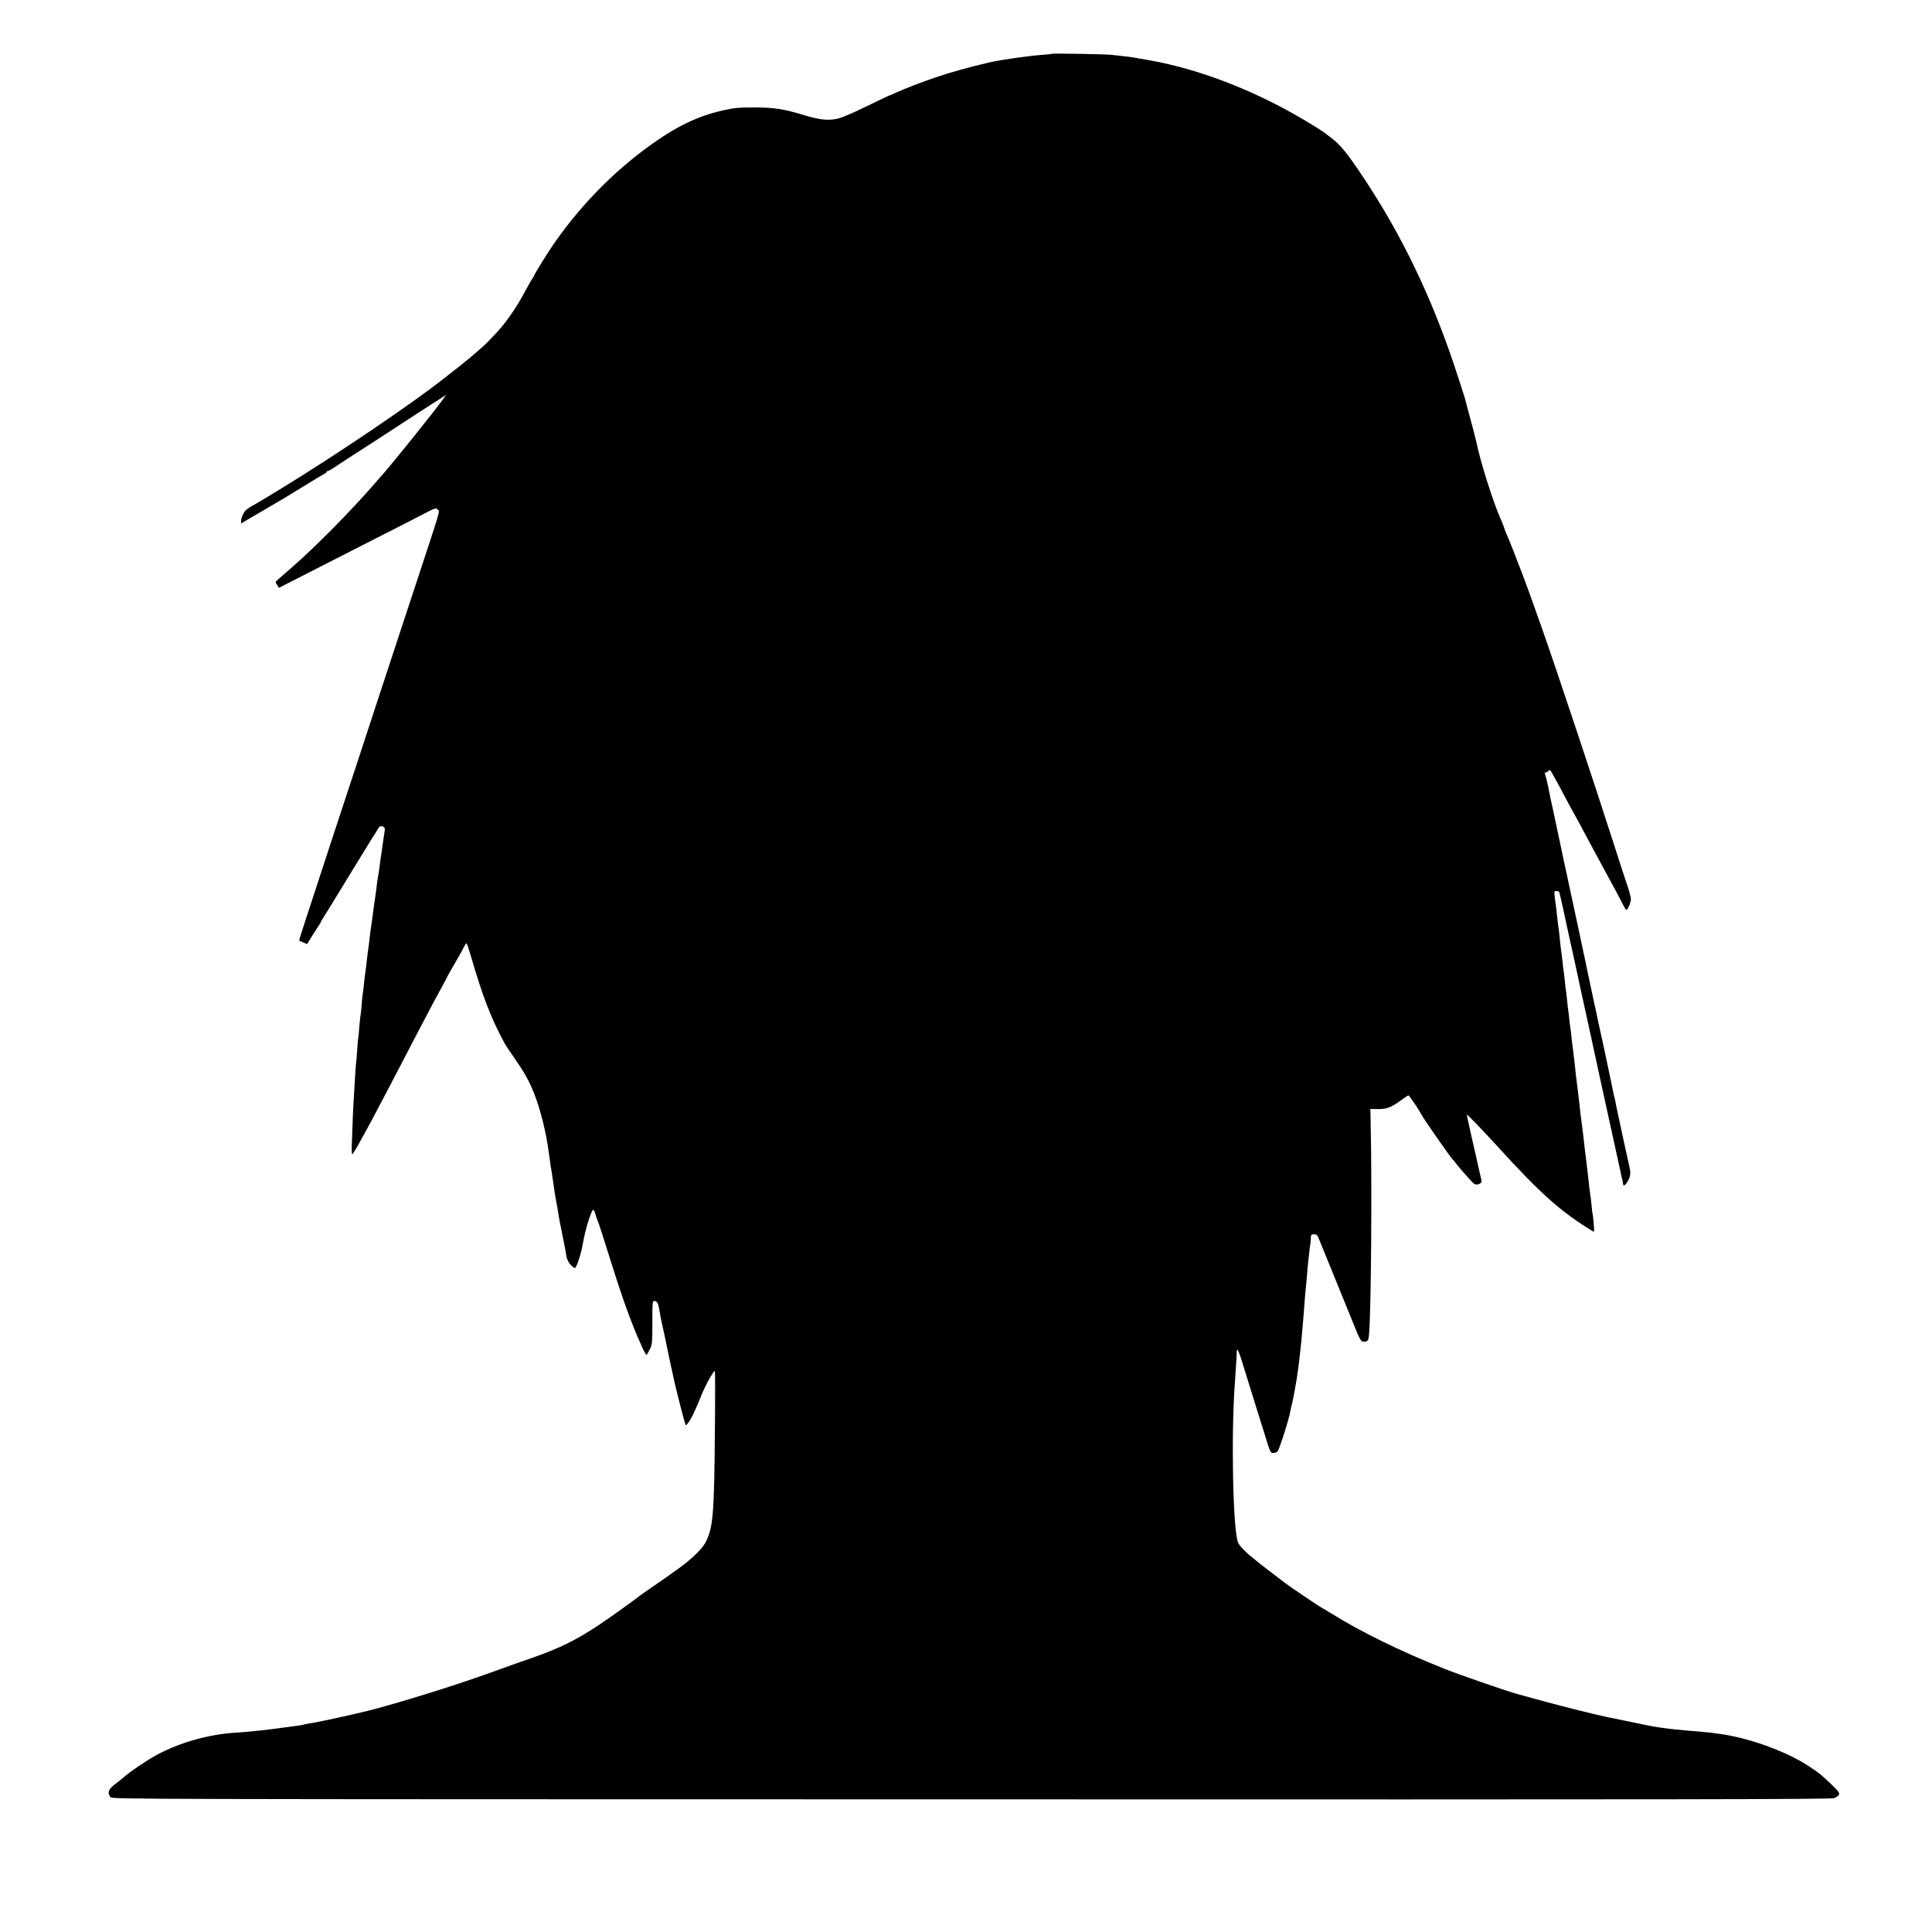 <?xml version="1.0" standalone="no"?>
<!DOCTYPE svg PUBLIC "-//W3C//DTD SVG 20010904//EN"
 "http://www.w3.org/TR/2001/REC-SVG-20010904/DTD/svg10.dtd">
<svg version="1.0" xmlns="http://www.w3.org/2000/svg"
 width="1739pt" height="1739pt" viewBox="0 0 1739 1739"
 preserveAspectRatio="xMidYMid meet">
<g transform="translate(0,1739) scale(0.1,-0.1)"
fill="#000000" stroke="none">
<path d="M9469 16906 c-2 -2 -44 -7 -94 -10 -125 -10 -363 -44 -462 -66 -177
-41 -363 -92 -493 -137 -125 -42 -284 -104 -358 -138 -29 -14 -55 -25 -58 -25
-3 0 -93 -43 -200 -95 -107 -53 -223 -103 -257 -111 -84 -22 -166 -14 -307 29
-184 56 -274 70 -455 70 -136 0 -178 -4 -279 -27 -247 -55 -456 -162 -736
-375 -302 -231 -573 -517 -795 -840 -60 -89 -165 -258 -165 -267 0 -3 -8 -18
-19 -32 -10 -15 -40 -67 -66 -117 -76 -143 -172 -281 -256 -370 -26 -27 -58
-61 -71 -75 -40 -43 -169 -154 -278 -239 -58 -45 -112 -88 -120 -94 -280 -223
-982 -698 -1483 -1003 -53 -32 -118 -72 -145 -88 -26 -16 -67 -40 -92 -54 -25
-13 -53 -32 -64 -41 -22 -19 -46 -72 -46 -101 l0 -22 33 20 c17 10 109 64 202
118 94 54 242 143 330 198 88 54 170 104 182 110 13 6 23 14 23 19 0 4 4 7 10
7 5 0 26 11 47 25 21 14 45 30 53 35 8 5 69 45 135 88 66 43 168 109 228 147
59 39 169 111 245 160 128 83 272 177 332 214 l25 16 -25 -35 c-71 -101 -445
-566 -541 -675 -15 -16 -49 -55 -75 -86 -222 -255 -531 -568 -749 -758 -66
-58 -126 -110 -134 -117 -12 -11 -12 -17 3 -39 l17 -26 272 139 c150 77 421
215 602 307 182 92 377 192 434 222 100 52 105 53 121 36 20 -20 38 42 -219
-738 -71 -214 -206 -626 -301 -915 -94 -289 -185 -563 -200 -610 -16 -47 -114
-346 -219 -665 -104 -319 -217 -663 -250 -764 -34 -102 -60 -186 -58 -187 2
-2 18 -10 37 -17 l34 -15 44 72 c25 39 53 83 63 98 11 15 19 30 19 33 0 3 9
18 19 33 10 15 126 203 256 417 131 215 243 395 249 402 7 7 19 8 32 3 19 -8
21 -13 14 -57 -4 -26 -11 -68 -14 -93 -3 -25 -8 -56 -10 -70 -2 -14 -7 -47
-11 -75 -14 -109 -16 -121 -21 -147 -5 -27 -10 -60 -19 -138 -3 -25 -7 -54 -9
-65 -2 -11 -7 -45 -11 -75 -8 -67 -12 -92 -20 -150 -12 -81 -14 -94 -20 -150
-3 -30 -8 -66 -10 -80 -2 -14 -7 -47 -10 -75 -6 -58 -13 -115 -20 -165 -3 -19
-8 -62 -11 -95 -3 -33 -8 -68 -10 -79 -2 -10 -6 -53 -9 -95 -3 -42 -8 -83 -10
-91 -2 -8 -7 -55 -11 -105 -3 -49 -8 -92 -9 -95 -2 -3 -6 -52 -10 -110 -4 -58
-8 -112 -10 -120 -2 -8 -6 -71 -10 -140 -4 -69 -9 -143 -10 -165 -4 -39 -15
-311 -19 -447 -1 -38 1 -68 5 -68 4 0 40 60 80 133 40 72 83 152 97 177 22 40
240 456 429 820 100 192 156 297 208 390 25 46 45 84 45 86 0 1 15 29 34 61
56 96 96 166 113 201 9 17 19 32 22 32 3 0 21 -53 40 -118 108 -369 178 -551
305 -787 6 -11 45 -70 87 -130 90 -130 130 -201 174 -311 57 -141 109 -347
135 -539 18 -133 20 -147 25 -169 2 -12 6 -39 9 -61 9 -69 26 -180 41 -255 3
-13 7 -40 10 -60 3 -20 8 -47 10 -60 5 -23 28 -138 40 -200 2 -14 7 -36 10
-50 3 -14 8 -43 11 -65 6 -44 26 -81 58 -106 19 -16 22 -16 30 -2 21 39 49
131 62 208 21 126 77 305 94 305 5 0 14 -19 20 -41 6 -23 15 -49 20 -58 8 -17
50 -146 125 -386 102 -325 177 -532 262 -722 25 -57 48 -101 52 -99 4 3 17 25
30 51 21 43 23 57 23 240 0 184 1 195 18 195 24 0 35 -21 45 -80 12 -74 15
-89 30 -154 8 -33 16 -72 19 -86 11 -60 67 -323 86 -405 12 -49 23 -97 25
-105 4 -21 64 -251 72 -274 5 -19 7 -19 25 4 28 34 67 115 118 243 37 94 110
227 125 227 2 0 3 -233 0 -517 -6 -786 -16 -903 -90 -1036 -35 -61 -137 -156
-270 -249 -61 -43 -115 -81 -120 -85 -6 -4 -53 -37 -105 -72 -52 -36 -97 -68
-100 -71 -9 -10 -282 -206 -363 -259 -199 -132 -349 -206 -577 -286 -36 -12
-130 -46 -210 -74 -80 -29 -170 -61 -200 -72 -332 -119 -816 -269 -1088 -338
-102 -26 -420 -96 -482 -106 -61 -10 -79 -13 -98 -19 -9 -3 -39 -7 -67 -11
-27 -3 -61 -8 -75 -10 -14 -2 -47 -6 -75 -10 -27 -3 -61 -8 -75 -10 -14 -2
-52 -6 -85 -10 -33 -3 -78 -8 -100 -10 -22 -3 -78 -7 -124 -10 -254 -15 -515
-89 -731 -207 -79 -43 -238 -151 -280 -190 -14 -13 -51 -42 -82 -66 -62 -46
-74 -77 -44 -118 14 -19 105 -19 7753 -20 6411 -2 7742 0 7764 11 62 32 60 41
-27 124 -100 95 -108 101 -210 168 -206 134 -546 255 -809 288 -27 3 -61 8
-75 10 -14 2 -61 6 -105 10 -188 14 -297 27 -405 45 -63 12 -50 9 -245 50 -82
17 -161 33 -175 36 -82 16 -394 94 -565 141 -110 30 -213 59 -230 63 -74 18
-526 174 -666 230 -394 157 -745 329 -1019 499 -45 28 -84 51 -86 51 -5 0
-274 182 -324 219 -71 53 -255 195 -260 201 -3 3 -18 16 -35 29 -59 45 -118
106 -131 136 -46 112 -64 958 -29 1435 10 146 18 267 17 282 -2 40 15 14 37
-54 36 -118 102 -328 125 -403 12 -38 49 -157 82 -262 59 -192 59 -193 87
-191 16 1 32 7 36 13 19 24 107 303 117 370 3 17 7 37 10 45 7 19 41 203 49
260 3 25 8 56 10 70 2 14 6 50 10 80 3 30 8 71 10 90 6 50 13 123 20 210 3 41
8 95 10 120 2 25 7 83 10 130 4 47 8 96 10 110 2 14 6 61 10 105 3 44 7 96 10
115 2 19 7 60 10 90 3 30 7 64 10 75 2 11 4 35 4 53 1 28 4 32 29 32 21 0 30
-7 38 -28 6 -15 55 -135 109 -267 54 -132 137 -337 185 -455 81 -202 88 -215
112 -216 41 -2 47 7 52 81 18 236 26 1357 13 1896 l-2 117 70 -1 c78 -1 119
16 212 84 29 22 56 39 61 39 7 0 96 -131 112 -165 18 -38 271 -401 289 -415 4
-3 14 -15 23 -28 17 -25 132 -156 161 -183 26 -24 79 -5 72 26 -5 20 -54 235
-60 265 -2 8 -19 85 -39 170 -19 85 -34 156 -32 157 3 4 155 -154 276 -287
390 -428 572 -590 859 -764 11 -7 12 5 6 70 -3 43 -8 81 -9 84 -2 3 -7 37 -10
76 -4 39 -8 81 -11 92 -2 12 -6 47 -10 79 -6 59 -23 203 -30 258 -5 36 -13
102 -20 170 -5 46 -9 77 -20 160 -3 17 -12 93 -20 170 -9 77 -17 151 -20 165
-2 14 -6 50 -10 80 -3 30 -7 69 -9 85 -2 17 -7 59 -11 95 -4 36 -9 73 -10 82
-2 9 -6 45 -10 80 -3 35 -8 74 -10 88 -3 14 -7 50 -10 80 -3 30 -7 64 -9 75
-2 12 -7 51 -10 87 -4 37 -8 75 -10 85 -2 10 -7 49 -10 85 -4 37 -8 75 -10 85
-2 10 -7 48 -10 85 -4 37 -9 77 -11 90 -4 23 -9 63 -20 173 -4 33 -8 71 -11
85 -2 14 -6 52 -10 85 -3 33 -7 71 -10 85 -2 14 -6 49 -10 78 -5 48 -4 52 14
52 12 0 23 -4 26 -9 3 -4 19 -73 36 -152 36 -169 80 -368 85 -389 2 -8 13 -58
24 -110 21 -100 79 -366 111 -510 10 -47 21 -96 24 -110 4 -20 79 -365 91
-420 7 -31 177 -806 181 -825 3 -17 11 -53 20 -87 1 -5 2 -15 3 -23 2 -25 18
-17 41 20 24 39 30 75 18 125 -12 50 -81 370 -114 525 -2 11 -7 34 -10 50 -2
17 -9 46 -14 65 -5 19 -12 49 -14 65 -3 17 -13 62 -21 100 -16 74 -52 243 -59
279 -3 11 -16 75 -31 141 -15 66 -29 131 -31 145 -3 14 -10 45 -15 70 -6 25
-13 55 -15 68 -3 13 -15 74 -29 135 -13 62 -26 123 -29 137 -2 14 -21 102 -41
195 -20 94 -38 179 -40 189 -21 100 -58 270 -66 306 -5 25 -11 54 -14 65 -4
22 -34 158 -41 190 -3 11 -9 40 -14 65 -5 25 -23 110 -40 190 -17 80 -40 188
-51 240 -11 52 -22 102 -24 110 -2 8 -11 53 -20 100 -10 47 -22 96 -27 110 -5
13 -6 21 -2 17 4 -4 16 0 26 10 10 9 20 14 21 12 8 -10 48 -82 92 -164 76
-143 116 -218 135 -250 9 -16 39 -70 65 -120 26 -49 60 -112 75 -140 15 -27
63 -117 108 -200 44 -82 99 -184 122 -225 22 -41 50 -94 61 -117 12 -24 24
-43 28 -43 12 0 41 69 41 97 0 15 -15 72 -34 128 -19 55 -67 201 -106 325
-183 572 -545 1659 -668 2005 -33 94 -81 226 -105 295 -37 104 -156 413 -186
485 -5 11 -16 36 -24 55 -8 19 -18 46 -22 60 -4 14 -16 43 -26 65 -68 149
-191 541 -223 709 -4 18 -57 221 -102 386 -9 30 -51 161 -94 290 -209 625
-475 1176 -813 1685 -156 234 -212 303 -302 370 -22 16 -42 32 -45 35 -3 3
-45 31 -95 62 -485 302 -1015 513 -1502 598 -159 28 -150 27 -229 35 -38 4
-80 9 -94 11 -30 6 -535 15 -541 10z"/>
</g>
</svg>

